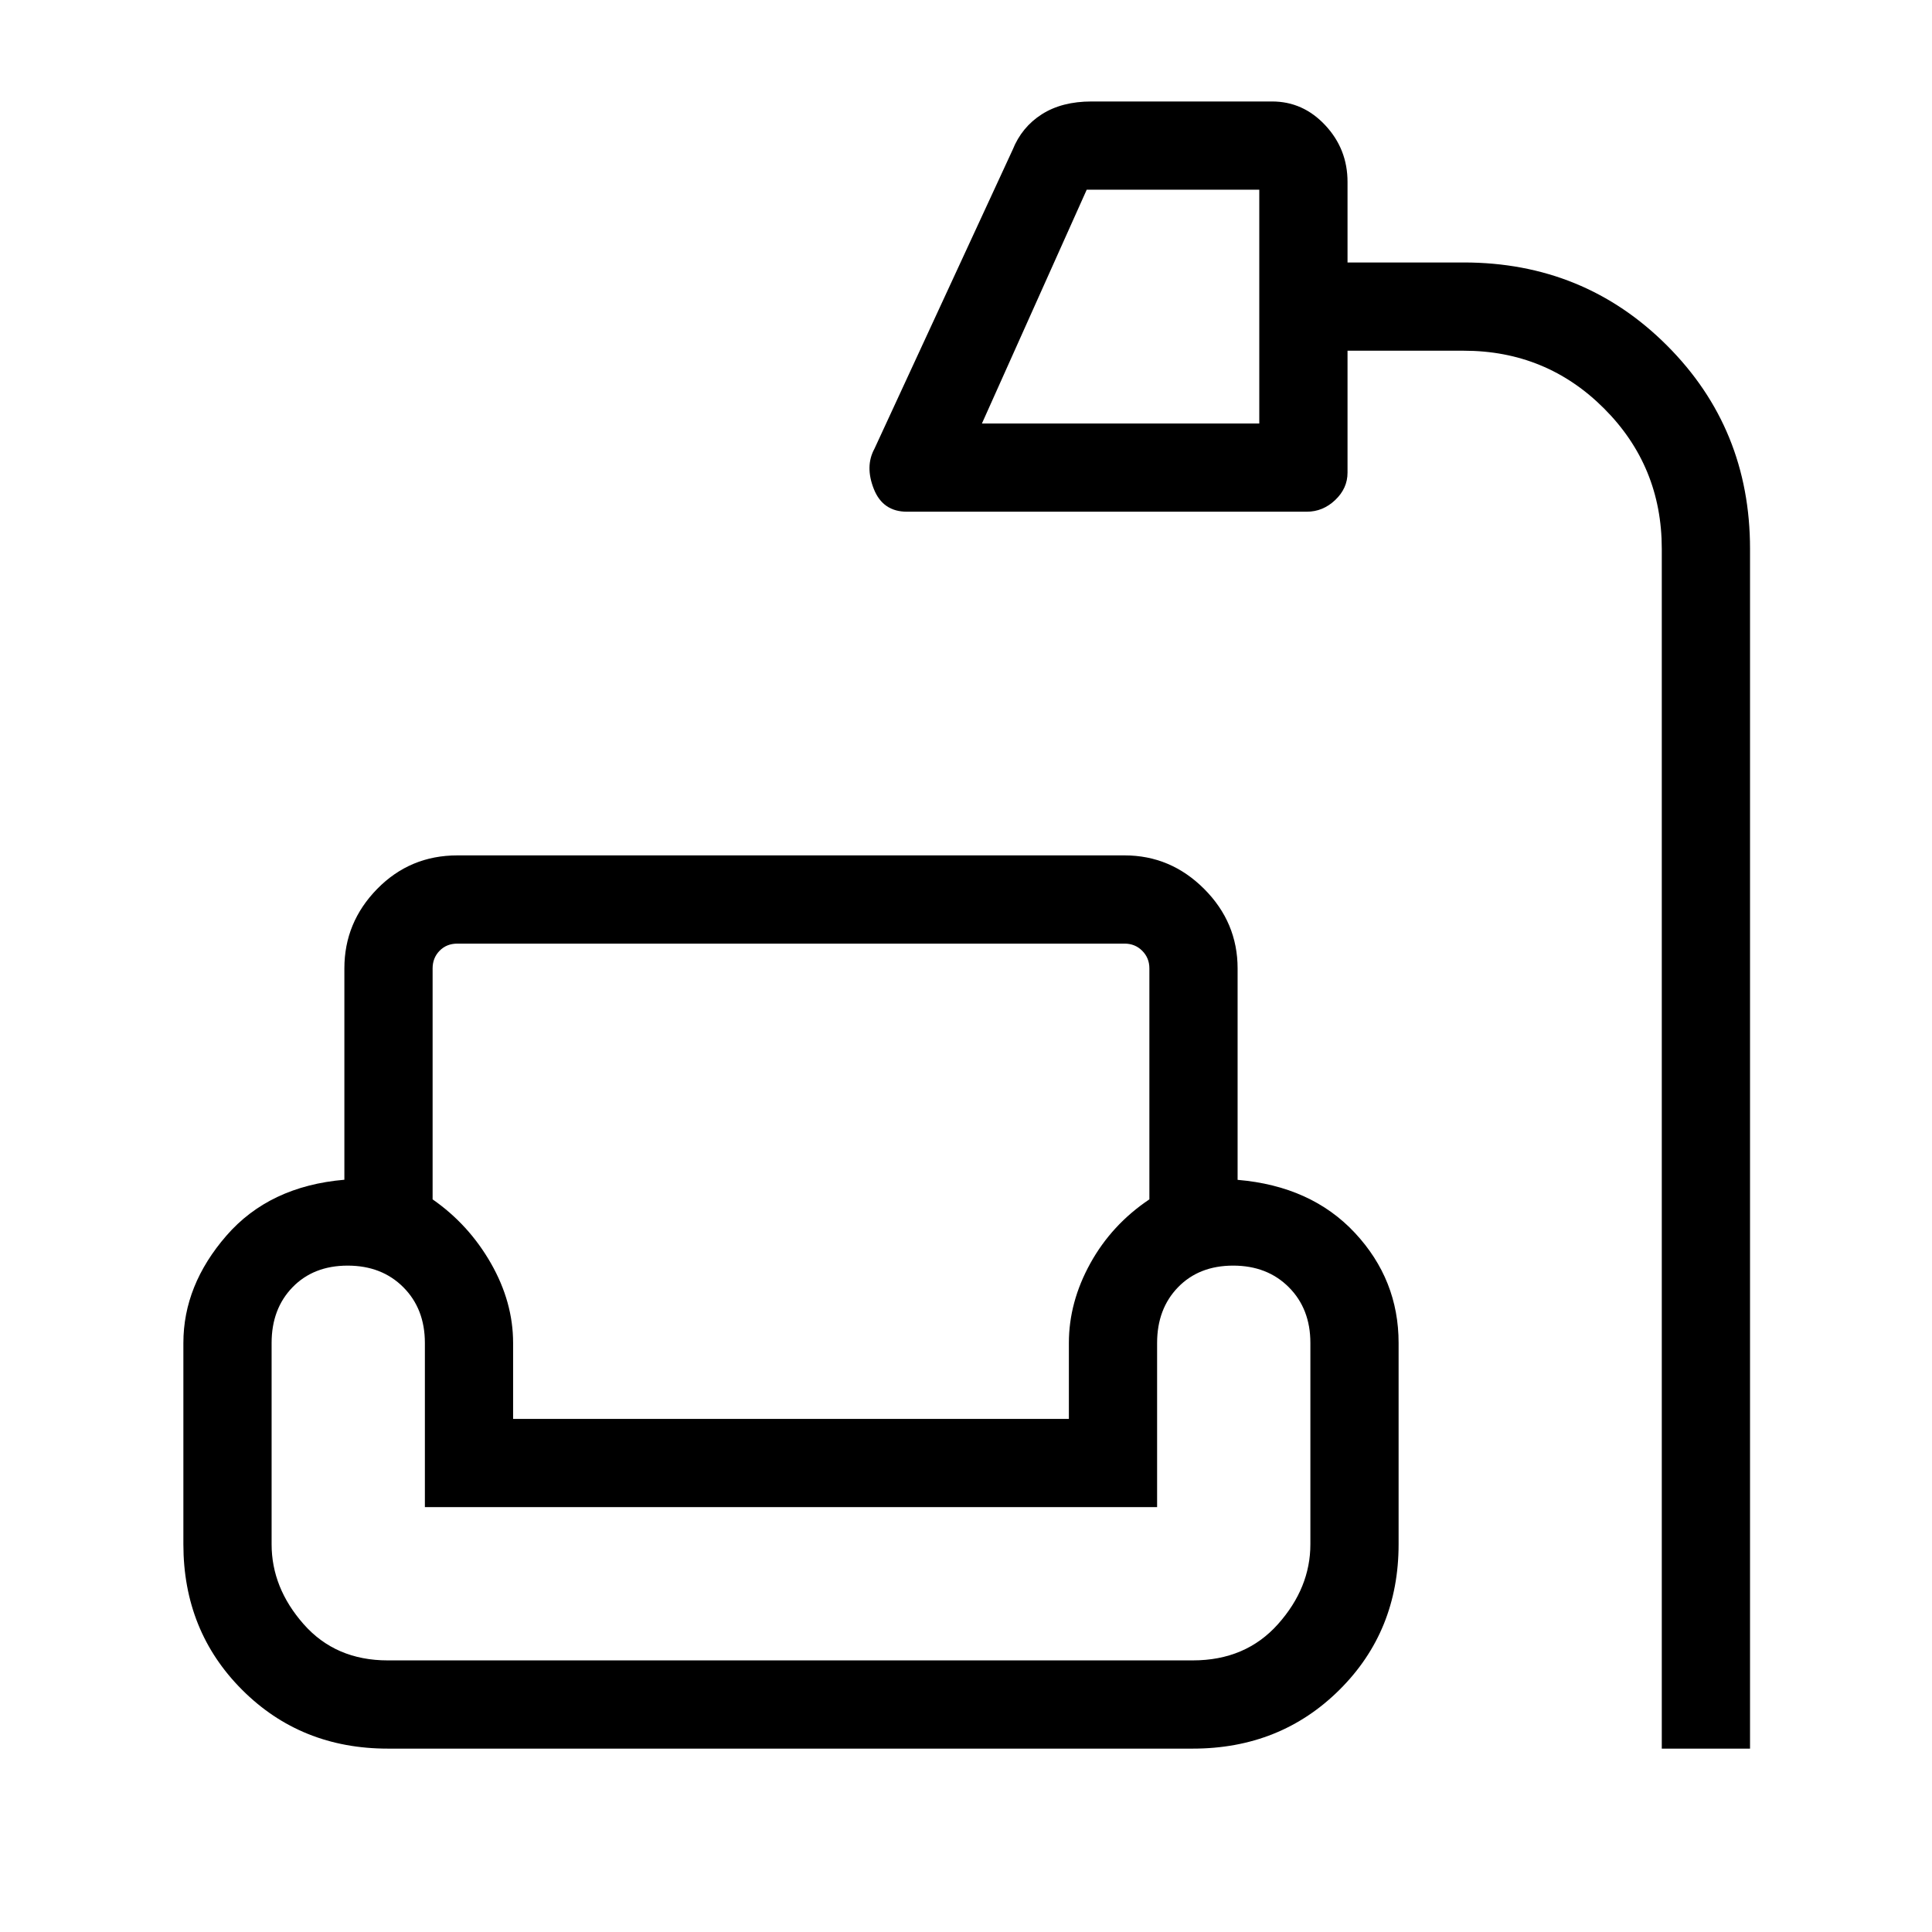 <svg xmlns="http://www.w3.org/2000/svg" height="48" viewBox="0 -960 960 960" width="48"><path d="M825.73-91.12v-596.19q0-41.04-28.69-69.73-28.69-28.69-69.73-28.69h-57.73v60.61q0 7.77-6.12 13.58-6.11 5.81-14.15 5.81H450.69q-12 0-16.48-11.27t.29-20l68.69-148.61q4.52-11.25 14.49-17.61 9.98-6.36 24.7-6.36h89.7q15.43 0 26.46 11.84 11.04 11.83 11.04 28.12v40.04h57.73q59.75 0 101.01 41.26 41.26 41.26 41.26 101.01v596.19h-43.85ZM487.92-749.58h137.81v-116.15h-85.75l-52.06 116.15ZM192.69-91.12q-43.17 0-72.37-29.2-29.2-29.2-29.2-72.37v-100q0-28.68 21.36-53.29 21.37-24.61 58.64-27.81v-105.02q0-22.86 16.32-39.51 16.32-16.64 39.83-16.64h331.54q22.86 0 39.51 16.64 16.64 16.65 16.64 39.51v105.07q36.58 3.1 58.29 26.36 21.71 23.27 21.71 54.69v100q0 43.17-29.4 72.37-29.4 29.2-72.87 29.2h-400Zm22.27-387.69v114.77q18 12.53 29 31.8 11 19.28 11 39.55v37.73h276.16v-37.73q0-20.27 10.65-39.55 10.65-19.27 29.35-31.8v-114.77q0-5.19-3.56-8.75-3.56-3.56-8.75-3.56H227.27q-5.39 0-8.85 3.56t-3.46 8.75Zm-22.27 343.85h400q26.29 0 42.36-18.04t16.07-39.69v-100q0-16.97-10.72-27.7-10.71-10.73-27.65-10.73-16.94 0-27.37 10.73-10.42 10.73-10.42 27.7v81.57H211.12v-81.57q0-16.97-10.72-27.7-10.71-10.73-27.65-10.73-16.94 0-27.37 10.73-10.42 10.73-10.42 27.7v100q0 21.65 15.88 39.69 15.87 18.04 41.85 18.04Zm338.43-120H254.96h276.16ZM214.96-491.12h356.16-356.16Zm-3.84 356.16h363.84-363.84Z"/></svg>